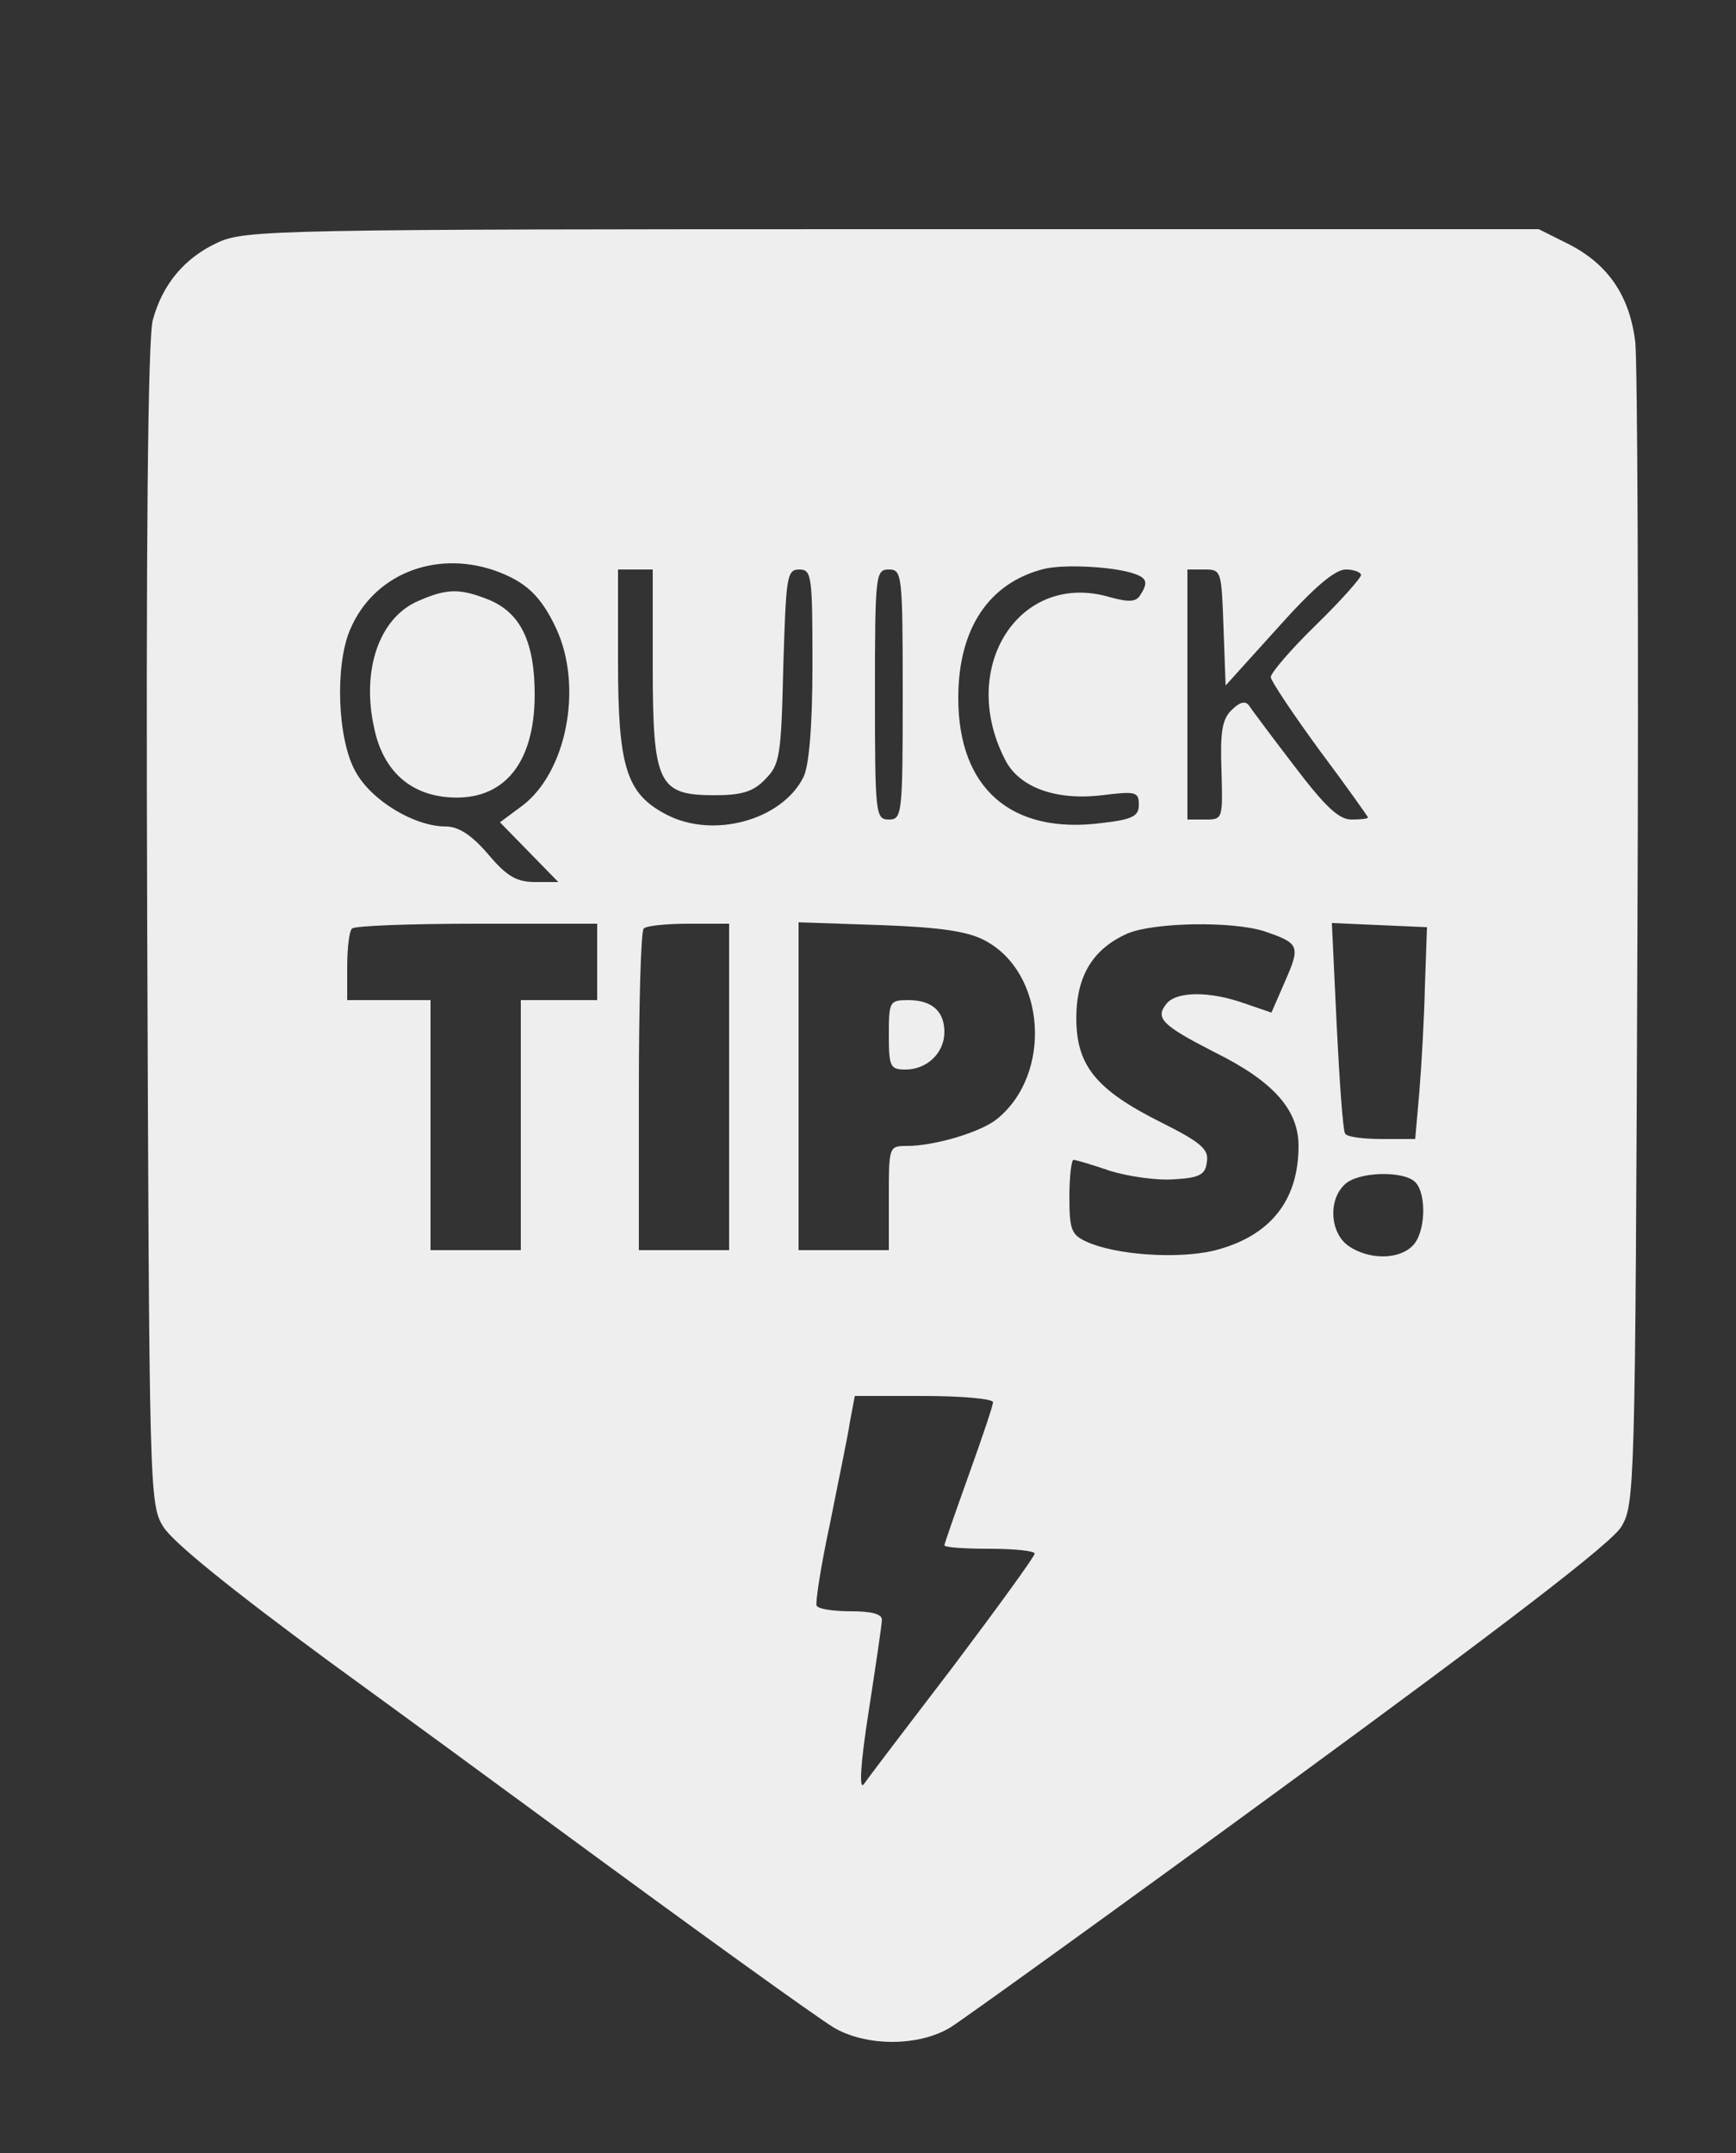 <?xml version="1.0" standalone="no"?>
<svg version="1.0" xmlns="http://www.w3.org/2000/svg" viewBox="0 0 250 310"
 preserveAspectRatio="none">

<rect x="0" y="0" width="250" height="310" fill="#333333" stroke="none"/>

<g transform="translate(-55,350) scale(0.1,-0.1)"
fill="#eee" stroke="none">
<path d="M864 3151 c-48 -22 -80 -60 -94 -112 -7 -25 -10 -324 -8 -871 3 -813
3 -834 23 -866 13 -22 100 -92 240 -195 121 -88 252 -184 290 -212 257 -189
405 -295 435 -314 47 -28 123 -28 169 0 19 12 240 171 490 354 306 224 463
344 476 367 19 32 20 54 23 843 2 446 0 833 -3 862 -8 67 -39 112 -95 141
l-44 22 -931 0 c-884 0 -932 -1 -971 -19z m397 -472 c46 -16 68 -37 90 -84 39
-84 15 -208 -50 -256 l-31 -23 42 -43 42 -43 -33 0 c-27 0 -41 8 -68 40 -24
28 -43 40 -61 40 -45 0 -107 37 -130 79 -26 46 -30 152 -8 204 33 79 121 115
207 86z m925 -6 c16 -6 17 -13 6 -30 -6 -10 -17 -10 -43 -3 -130 39 -220 -100
-152 -233 20 -41 74 -60 140 -52 49 6 53 5 53 -14 0 -16 -9 -21 -53 -26 -131
-17 -207 50 -207 180 0 100 44 166 124 186 30 7 104 3 132 -8z m-696 -132 c0
-170 8 -186 89 -186 39 0 56 5 73 23 21 21 23 33 26 162 4 130 5 140 23 140
18 0 19 -9 19 -137 0 -90 -5 -146 -13 -162 -31 -62 -130 -89 -197 -54 -58 30
-70 68 -70 221 l0 132 25 0 25 0 0 -139z m360 -41 c0 -173 -1 -180 -20 -180
-19 0 -20 7 -20 180 0 173 1 180 20 180 19 0 20 -7 20 -180z m462 96 l3 -83
75 83 c51 57 82 84 98 84 12 0 22 -4 22 -8 0 -4 -29 -37 -65 -72 -36 -35 -65
-69 -65 -75 0 -5 32 -53 70 -105 39 -52 70 -96 70 -97 0 -2 -11 -3 -24 -3 -18
0 -38 19 -82 77 -33 43 -62 82 -66 88 -5 6 -13 4 -24 -7 -14 -13 -17 -32 -15
-87 2 -70 2 -71 -23 -71 l-26 0 0 180 0 180 25 0 c24 0 24 -2 27 -84z m-902
-481 l0 -55 -55 0 -55 0 0 -180 0 -180 -65 0 -65 0 0 180 0 180 -60 0 -60 0 0
48 c0 27 3 52 7 55 3 4 84 7 180 7 l173 0 0 -55z m190 -180 l0 -235 -65 0 -65
0 0 228 c0 126 3 232 7 235 3 4 33 7 65 7 l58 0 0 -235z m368 211 c88 -46 98
-192 18 -257 -23 -19 -90 -39 -130 -39 -26 0 -26 -1 -26 -75 l0 -75 -65 0 -65
0 0 236 0 236 118 -4 c85 -3 126 -9 150 -22z m403 13 c50 -17 52 -21 30 -71
l-20 -46 -38 13 c-50 18 -98 18 -113 0 -17 -21 -7 -31 69 -70 85 -42 121 -83
121 -135 0 -80 -42 -131 -123 -151 -53 -12 -140 -6 -182 13 -22 10 -25 17 -25
65 0 29 3 53 6 53 3 0 27 -7 53 -16 26 -8 68 -14 92 -12 37 2 45 7 47 25 3 18
-8 28 -66 57 -94 47 -122 82 -122 150 0 61 24 100 74 122 38 16 151 18 197 3z
m231 -79 c-1 -47 -5 -115 -8 -152 l-6 -68 -48 0 c-27 0 -51 3 -53 8 -3 4 -8
74 -12 155 l-7 148 68 -3 69 -3 -3 -85z m-14 -282 c17 -17 15 -74 -4 -92 -20
-20 -63 -20 -92 0 -26 18 -30 65 -6 88 18 19 85 21 102 4z m-608 -317 c0 -5
-16 -52 -35 -105 -19 -53 -35 -99 -35 -101 0 -3 29 -5 65 -5 36 0 65 -3 65 -7
0 -4 -53 -77 -117 -162 -65 -85 -123 -161 -129 -170 -7 -9 -5 29 7 105 10 65
19 125 19 132 0 8 -15 12 -44 12 -25 0 -47 3 -50 8 -2 4 6 57 19 117 12 61 26
127 29 148 l7 37 99 0 c55 0 100 -4 100 -9z"/>
<path d="M1153 2635 c-57 -24 -83 -100 -64 -184 12 -57 47 -91 98 -98 84 -11
133 43 133 147 0 75 -20 117 -65 136 -42 17 -61 17 -102 -1z"/>
<path d="M1830 2010 c0 -46 2 -50 24 -50 31 0 56 24 56 54 0 30 -18 46 -52 46
-27 0 -28 -2 -28 -50z"/>
</g>
</svg>

